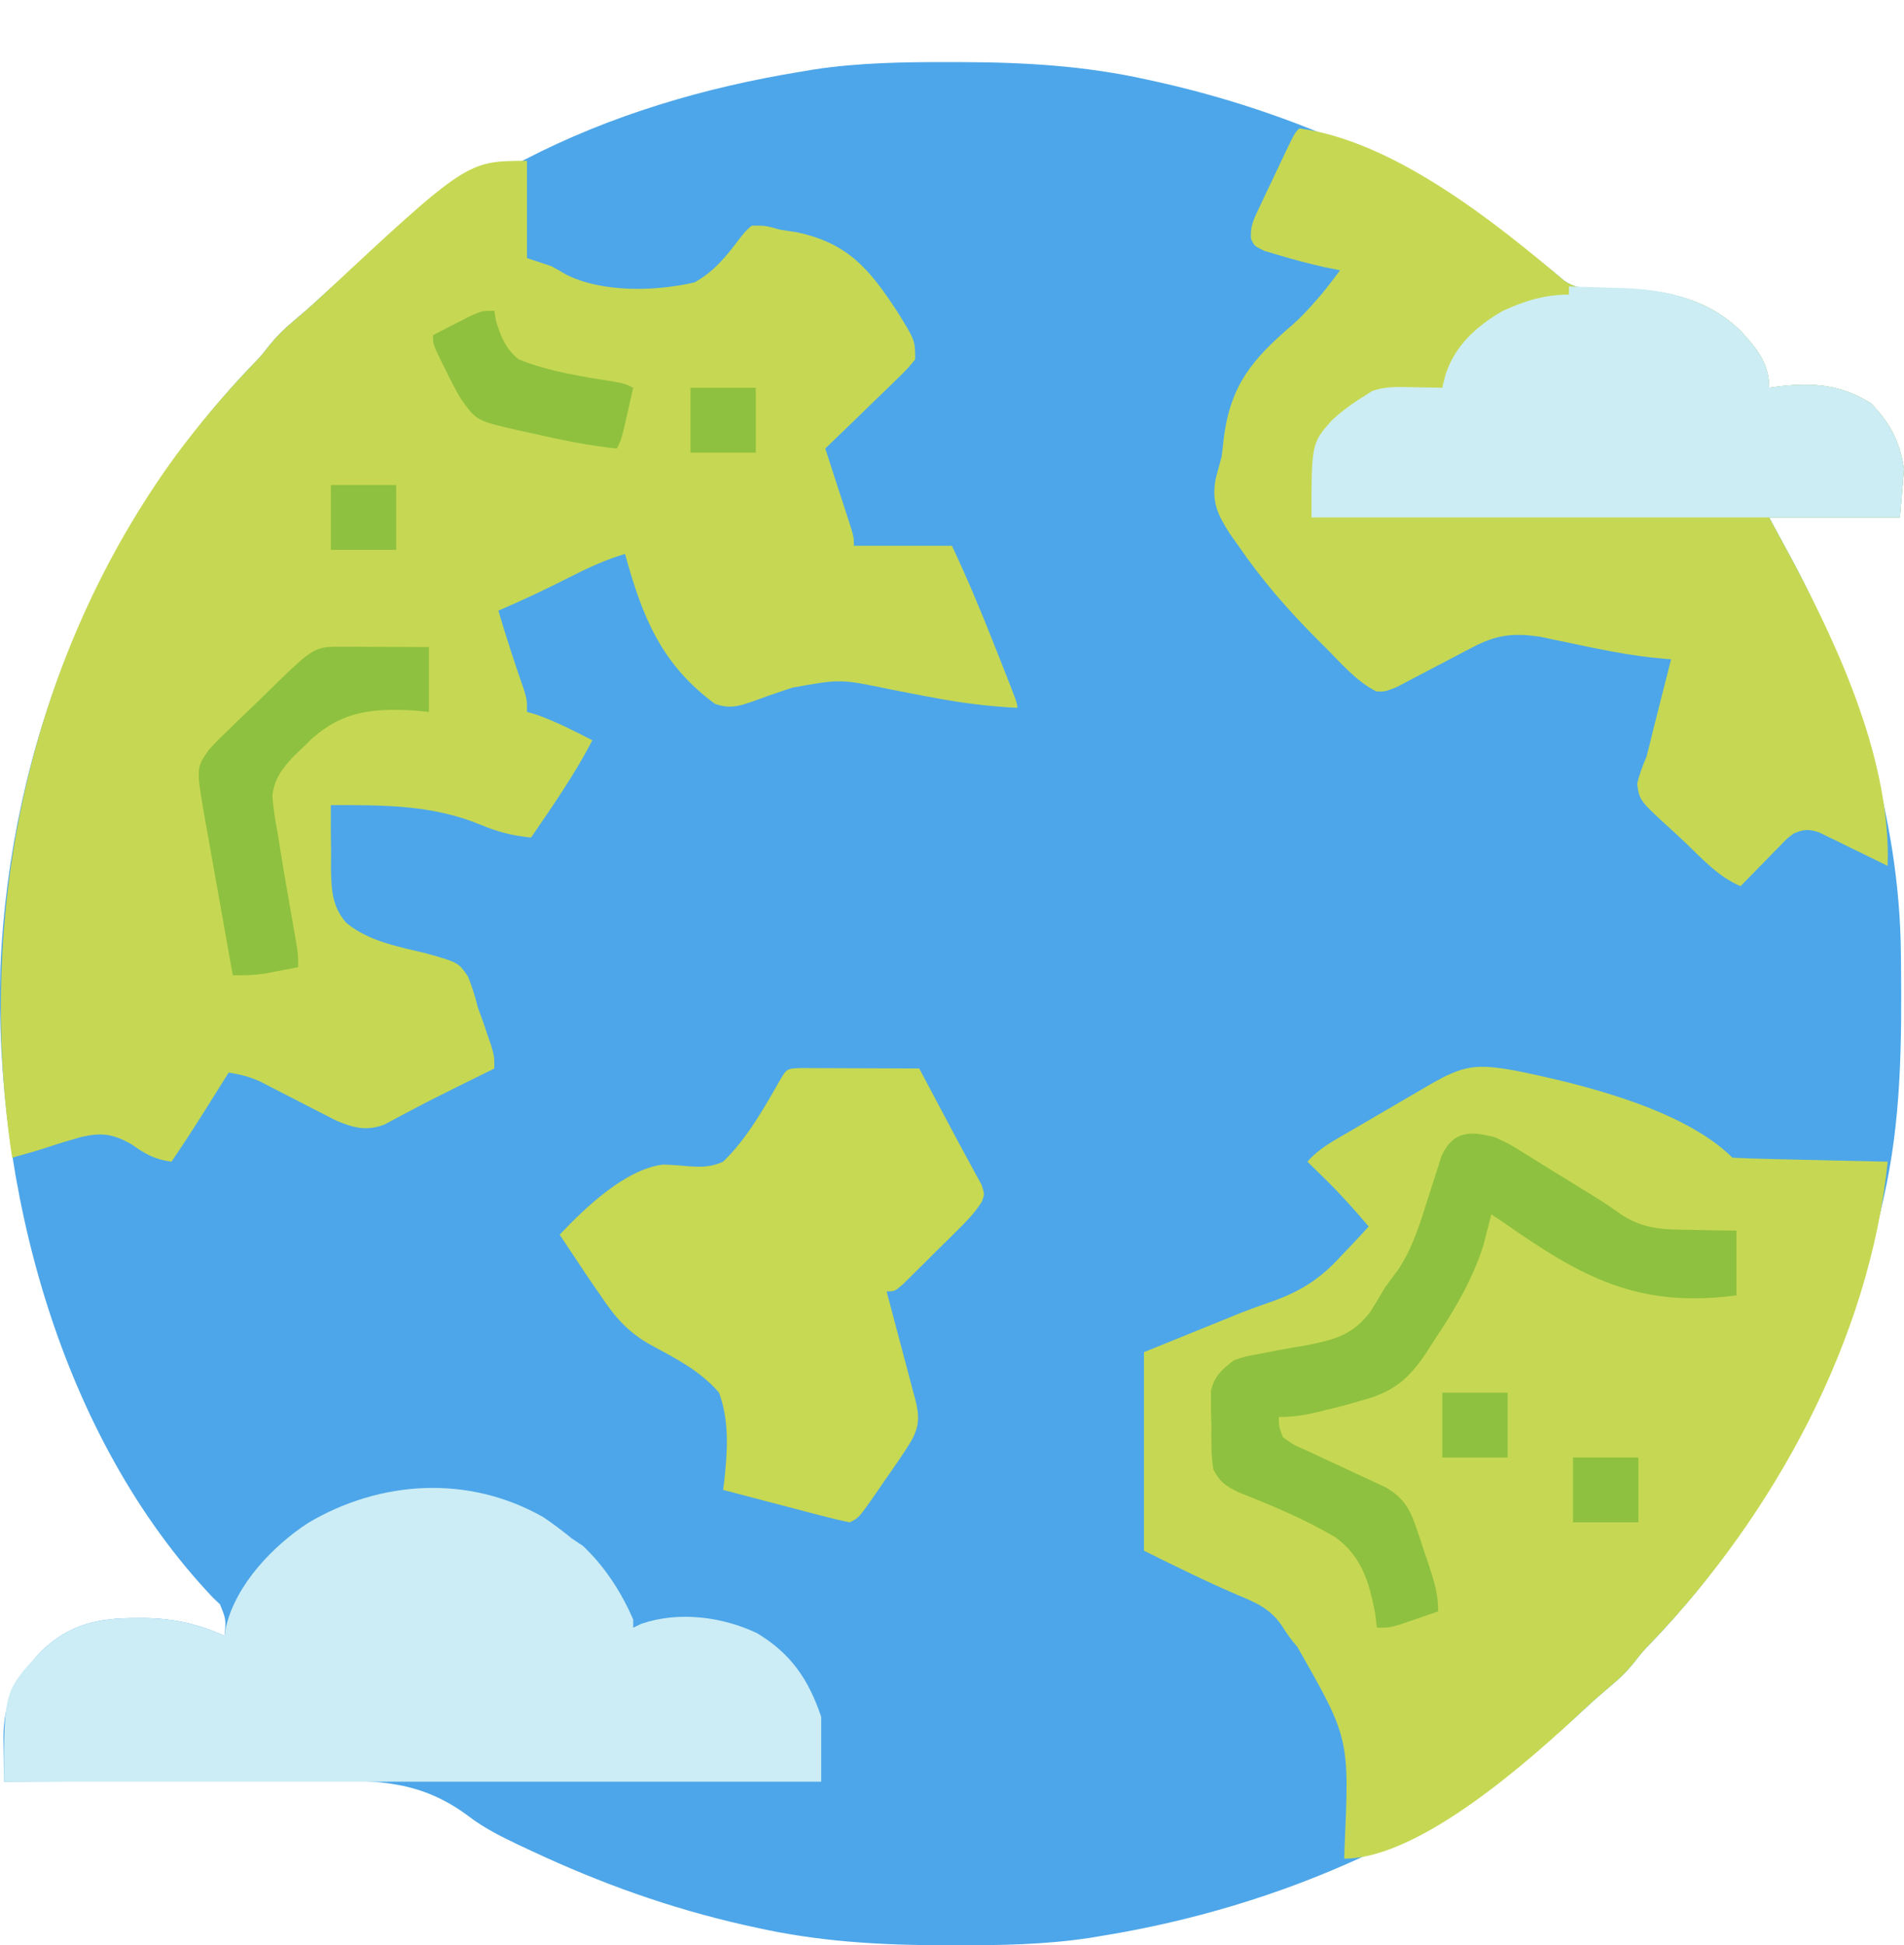 <svg width="92" height="94" viewBox="0 0 92 94" fill="none" xmlns="http://www.w3.org/2000/svg">
<g filter="url(#filter0_d_200_139)">
<path d="M45.861 0C46.053 0 46.244 0.001 46.441 0.001C49.518 0.009 52.463 0.18 55.474 0.857C55.766 0.922 55.766 0.922 56.064 0.987C63.251 2.616 69.984 5.802 75.59 10.572C76.078 10.888 76.345 10.917 76.922 10.922C77.098 10.927 77.273 10.931 77.454 10.935C77.636 10.937 77.819 10.939 78.007 10.941C80.298 10.964 82.402 11.346 84.099 12.982C84.881 13.832 85.484 14.546 85.484 15.738C85.707 15.707 85.707 15.707 85.933 15.675C87.614 15.479 88.943 15.576 90.396 16.485C91.335 17.443 91.79 18.33 92 19.654C91.935 20.429 91.87 21.205 91.803 22.004C89.718 22.004 87.633 22.004 85.484 22.004C85.876 22.727 86.266 23.45 86.669 24.194C89.723 29.963 91.79 36.509 91.85 43.07C91.852 43.245 91.853 43.42 91.856 43.6C91.889 47.433 91.872 51.142 91.013 54.898C90.969 55.092 90.926 55.285 90.881 55.484C89.084 63.282 85.394 70.523 79.826 76.336C79.359 76.821 79.359 76.821 78.952 77.343C78.613 77.76 78.283 78.088 77.871 78.431C77.415 78.816 76.968 79.203 76.534 79.612C70.245 85.523 61.78 89.155 53.302 90.535C53.088 90.571 52.874 90.607 52.653 90.644C50.48 90.973 48.327 91.004 46.133 91C45.941 90.999 45.749 90.999 45.552 90.999C42.475 90.991 39.531 90.82 36.52 90.143C36.325 90.1 36.13 90.057 35.929 90.013C32.36 89.204 29.031 88.008 25.722 86.459C25.431 86.324 25.431 86.324 25.133 86.186C24.256 85.765 23.414 85.357 22.642 84.764C20.342 83.048 18.263 83.016 15.462 83.056C15.019 83.055 14.576 83.053 14.134 83.051C12.98 83.047 11.826 83.055 10.671 83.065C9.489 83.073 8.307 83.07 7.125 83.068C4.814 83.066 2.502 83.076 0.191 83.094C0.183 82.56 0.177 82.026 0.172 81.492C0.169 81.341 0.167 81.191 0.164 81.036C0.152 79.222 0.77 78.091 2.009 76.774C3.355 75.491 4.734 75.186 6.534 75.189C6.781 75.188 6.781 75.188 7.033 75.188C8.427 75.211 9.573 75.478 10.853 76.045C10.922 75.244 10.922 75.244 10.627 74.523C10.464 74.368 10.464 74.368 10.297 74.21C2.848 66.361 -0.292 54.238 0.021 43.735C0.476 32.993 4.678 22.482 12.168 14.664C12.634 14.179 12.634 14.179 13.041 13.658C13.383 13.237 13.72 12.903 14.135 12.556C14.568 12.191 14.995 11.826 15.408 11.439C18.226 8.81 21.461 6.754 24.871 4.969C25.023 4.888 25.176 4.808 25.333 4.725C29.5 2.56 34.06 1.219 38.691 0.465C38.906 0.429 39.12 0.393 39.341 0.356C41.514 0.027 43.667 -0.004 45.861 0Z" fill="#4DA6E9"/>
<path d="M25.463 4.773C25.463 6.324 25.463 7.875 25.463 9.472C25.854 9.602 26.245 9.731 26.648 9.864C26.884 9.993 27.119 10.127 27.35 10.266C29.106 11.152 31.678 11.08 33.558 10.647C34.518 10.112 35.125 9.351 35.77 8.486C36.041 8.148 36.041 8.148 36.322 7.906C36.979 7.898 36.979 7.898 37.704 8.102C37.974 8.144 38.243 8.186 38.513 8.226C40.973 8.754 42 9.991 43.347 12.043C44.22 13.45 44.22 13.45 44.22 14.367C43.821 14.852 43.821 14.852 43.27 15.386C43.173 15.481 43.077 15.575 42.977 15.673C42.669 15.974 42.359 16.272 42.048 16.57C41.839 16.774 41.629 16.978 41.42 17.182C40.908 17.682 40.392 18.179 39.876 18.675C39.918 18.803 39.96 18.932 40.003 19.064C40.192 19.644 40.379 20.224 40.567 20.804C40.666 21.108 40.666 21.108 40.767 21.417C40.861 21.707 40.861 21.707 40.956 22.002C41.014 22.181 41.072 22.359 41.131 22.543C41.258 22.983 41.258 22.983 41.258 23.374C42.822 23.374 44.386 23.374 45.997 23.374C46.715 24.904 47.368 26.45 47.986 28.022C48.134 28.398 48.283 28.774 48.432 29.15C49.156 30.984 49.156 30.984 49.156 31.206C47.8 31.135 46.481 30.973 45.149 30.721C45.007 30.694 44.864 30.667 44.717 30.64C44.126 30.528 43.535 30.415 42.946 30.297C40.61 29.81 40.61 29.81 38.297 30.227C38.165 30.27 38.034 30.313 37.898 30.357C37.385 30.526 36.877 30.708 36.37 30.895C35.67 31.14 35.247 31.257 34.545 31.011C31.952 29.104 31.028 26.789 30.202 23.766C29.233 24.056 28.37 24.459 27.474 24.916C26.356 25.48 25.235 26.017 24.081 26.507C24.458 27.788 24.869 29.052 25.311 30.312C25.463 30.815 25.463 30.815 25.463 31.402C25.695 31.469 25.695 31.469 25.932 31.537C26.869 31.873 27.738 32.319 28.622 32.773C27.766 34.423 26.709 35.939 25.661 37.472C24.762 37.38 24.052 37.205 23.214 36.851C20.875 35.882 18.489 35.901 15.986 35.906C15.979 36.693 15.987 37.48 15.998 38.267C15.995 38.6 15.995 38.6 15.992 38.94C16.013 39.971 16.03 40.798 16.736 41.598C17.831 42.5 19.265 42.745 20.618 43.076C22.147 43.51 22.147 43.51 22.61 44.181C22.814 44.682 22.962 45.172 23.094 45.696C23.176 45.922 23.259 46.148 23.344 46.38C23.408 46.57 23.472 46.761 23.538 46.956C23.637 47.247 23.637 47.247 23.739 47.543C23.884 48.045 23.884 48.045 23.884 48.633C23.688 48.73 23.492 48.827 23.29 48.927C23.161 48.991 23.033 49.055 22.901 49.12C22.616 49.261 22.331 49.402 22.046 49.542C21.339 49.891 20.636 50.244 19.941 50.615C19.758 50.711 19.758 50.711 19.572 50.809C19.237 50.986 18.903 51.165 18.57 51.344C17.691 51.67 17.073 51.5 16.222 51.139C16.036 51.043 15.85 50.947 15.658 50.848C15.453 50.743 15.247 50.639 15.036 50.531C14.718 50.367 14.718 50.367 14.394 50.199C13.973 49.982 13.551 49.766 13.129 49.551C12.943 49.455 12.757 49.358 12.566 49.259C12.055 49.032 11.601 48.913 11.05 48.829C10.917 49.041 10.783 49.254 10.646 49.473C10.468 49.756 10.29 50.039 10.112 50.322C10.025 50.461 9.937 50.601 9.847 50.745C9.34 51.551 8.822 52.348 8.286 53.136C7.469 53.028 7.014 52.761 6.349 52.292C5.446 51.781 4.895 51.72 3.914 51.944C3.385 52.091 2.863 52.249 2.343 52.424C1.763 52.617 1.175 52.777 0.586 52.941C-1.199 41.1 1.388 28.743 8.522 18.975C9.655 17.46 10.858 16.031 12.168 14.664C12.634 14.179 12.634 14.179 13.041 13.658C13.383 13.237 13.72 12.903 14.135 12.556C14.568 12.191 14.995 11.826 15.408 11.439C22.554 4.773 22.554 4.773 25.463 4.773Z" fill="#C6D853"/>
<path d="M73.222 48.735C76.372 49.375 81.316 50.569 83.708 52.941C84.262 52.972 84.813 52.991 85.368 53.002C85.534 53.007 85.701 53.011 85.872 53.015C86.405 53.028 86.938 53.039 87.471 53.051C87.832 53.059 88.192 53.068 88.553 53.076C89.439 53.097 90.324 53.117 91.21 53.136C90.35 61.693 85.733 70.169 79.826 76.336C79.359 76.821 79.359 76.821 78.952 77.343C78.613 77.76 78.283 78.088 77.871 78.431C77.415 78.816 76.968 79.203 76.534 79.612C73.988 82.005 68.621 86.814 64.951 86.814C64.96 86.522 64.96 86.522 64.97 86.223C65.2 80.987 65.2 80.987 62.678 76.568C62.379 76.235 62.151 75.893 61.911 75.517C61.363 74.739 60.698 74.443 59.83 74.087C58.28 73.42 56.795 72.686 55.276 71.933C55.276 68.767 55.276 65.601 55.276 62.339C56.103 62.004 56.93 61.669 57.781 61.323C58.036 61.22 58.291 61.116 58.554 61.01C58.764 60.925 58.974 60.84 59.191 60.752C59.425 60.656 59.66 60.56 59.902 60.462C60.364 60.281 60.829 60.109 61.299 59.949C62.796 59.434 63.757 58.842 64.815 57.676C65.01 57.473 65.01 57.473 65.208 57.265C65.521 56.937 65.83 56.605 66.135 56.269C65.448 55.458 64.75 54.676 63.988 53.932C63.757 53.705 63.757 53.705 63.521 53.474C63.407 53.362 63.292 53.251 63.174 53.136C63.73 52.493 64.457 52.113 65.185 51.691C65.323 51.611 65.461 51.53 65.603 51.447C66.044 51.189 66.484 50.933 66.925 50.676C67.366 50.419 67.806 50.162 68.247 49.904C68.521 49.744 68.795 49.585 69.069 49.425C70.725 48.461 71.339 48.399 73.222 48.735Z" fill="#C6D853"/>
<path d="M62.779 3.207C67.296 3.796 72.205 7.692 75.59 10.572C76.078 10.888 76.345 10.917 76.922 10.922C77.186 10.929 77.186 10.929 77.454 10.935C77.636 10.937 77.819 10.939 78.007 10.941C80.298 10.964 82.402 11.346 84.099 12.982C84.881 13.832 85.484 14.546 85.484 15.738C85.633 15.717 85.781 15.696 85.933 15.675C87.614 15.479 88.943 15.576 90.396 16.485C91.335 17.443 91.79 18.33 92 19.654C91.935 20.429 91.87 21.205 91.803 22.004C89.718 22.004 87.633 22.004 85.484 22.004C85.876 22.727 86.266 23.45 86.669 24.194C88.953 28.509 91.372 33.866 91.21 38.843C91.101 38.788 90.991 38.734 90.878 38.678C90.381 38.433 89.883 38.191 89.384 37.949C89.212 37.864 89.039 37.778 88.862 37.69C88.612 37.569 88.612 37.569 88.357 37.447C88.204 37.372 88.051 37.297 87.893 37.22C87.38 37.055 87.164 37.071 86.669 37.276C86.333 37.529 86.333 37.529 86.031 37.852C85.917 37.966 85.804 38.081 85.687 38.198C85.514 38.378 85.514 38.378 85.336 38.561C85.218 38.682 85.099 38.802 84.976 38.926C84.684 39.224 84.393 39.523 84.102 39.822C83.039 39.37 82.279 38.529 81.46 37.741C81.264 37.554 81.065 37.369 80.865 37.187C79.215 35.686 79.215 35.686 79.108 34.878C79.211 34.408 79.376 34 79.561 33.556C79.666 33.157 79.765 32.757 79.859 32.356C79.965 31.936 80.072 31.516 80.178 31.096C80.233 30.88 80.288 30.664 80.344 30.441C80.478 29.913 80.612 29.385 80.746 28.857C80.632 28.849 80.519 28.84 80.402 28.832C78.777 28.694 77.208 28.36 75.615 28.02C75.406 27.977 75.197 27.934 74.981 27.889C74.794 27.849 74.607 27.81 74.414 27.769C73.118 27.574 72.299 27.674 71.137 28.288C71.018 28.35 70.899 28.411 70.777 28.474C70.4 28.669 70.026 28.866 69.652 29.065C69.276 29.264 68.9 29.462 68.522 29.657C68.18 29.834 67.84 30.014 67.501 30.194C66.925 30.423 66.925 30.423 66.513 30.415C65.526 29.926 64.774 29.012 64.001 28.245C63.9 28.145 63.799 28.046 63.696 27.943C62.251 26.5 60.956 25.014 59.805 23.325C59.678 23.146 59.551 22.967 59.421 22.783C58.819 21.848 58.538 21.236 58.742 20.125C58.836 19.772 58.931 19.419 59.028 19.067C59.069 18.76 59.105 18.453 59.135 18.146C59.467 15.6 60.51 14.356 62.438 12.708C62.868 12.332 63.246 11.924 63.618 11.492C63.713 11.382 63.807 11.272 63.905 11.159C64.197 10.799 64.476 10.431 64.753 10.06C64.509 10.011 64.265 9.963 64.013 9.913C63.23 9.737 62.461 9.532 61.693 9.301C61.492 9.241 61.29 9.181 61.082 9.119C60.607 8.885 60.607 8.885 60.451 8.547C60.394 7.928 60.593 7.565 60.859 7.004C60.956 6.796 61.054 6.587 61.155 6.372C61.259 6.155 61.364 5.939 61.471 5.715C61.574 5.496 61.677 5.277 61.783 5.052C62.545 3.439 62.545 3.439 62.779 3.207Z" fill="#C6D853"/>
<path d="M26.261 70.318C26.738 70.642 27.187 70.983 27.635 71.346C27.81 71.463 27.985 71.58 28.166 71.701C29.205 72.676 30.037 73.956 30.596 75.262C30.596 75.391 30.596 75.52 30.596 75.654C30.729 75.591 30.861 75.528 30.997 75.463C32.79 74.849 34.916 75.119 36.594 75.927C38.231 76.919 39.077 78.172 39.679 79.961C39.679 80.995 39.679 82.029 39.679 83.094C26.648 83.094 13.617 83.094 0.191 83.094C0.191 78.707 0.191 78.707 2.009 76.774C3.355 75.491 4.734 75.186 6.534 75.189C6.781 75.188 6.781 75.188 7.033 75.188C8.427 75.211 9.573 75.478 10.853 76.045C10.875 75.903 10.897 75.76 10.92 75.614C11.406 73.571 13.16 71.727 14.876 70.599C18.379 68.516 22.663 68.263 26.261 70.318Z" fill="#CCEDF5"/>
<path d="M38.702 48.611C38.968 48.611 39.234 48.612 39.501 48.614C39.711 48.614 39.711 48.614 39.925 48.615C40.373 48.616 40.822 48.618 41.271 48.621C41.574 48.622 41.877 48.623 42.181 48.623C42.926 48.625 43.672 48.629 44.417 48.633C44.904 49.545 45.389 50.458 45.872 51.372C46.176 51.949 46.484 52.524 46.8 53.096C46.91 53.299 47.019 53.502 47.132 53.712C47.229 53.887 47.325 54.062 47.425 54.243C47.576 54.703 47.576 54.703 47.444 55.065C47.117 55.589 46.732 55.983 46.293 56.419C46.03 56.68 46.03 56.68 45.762 56.947C45.579 57.127 45.396 57.307 45.207 57.493C45.024 57.676 44.84 57.859 44.652 58.048C44.477 58.221 44.301 58.395 44.121 58.573C43.96 58.732 43.799 58.891 43.634 59.055C43.233 59.402 43.233 59.402 42.838 59.402C42.888 59.587 42.938 59.771 42.989 59.962C43.174 60.649 43.355 61.337 43.534 62.025C43.612 62.323 43.692 62.62 43.772 62.917C43.888 63.344 43.999 63.773 44.11 64.201C44.147 64.333 44.184 64.465 44.221 64.601C44.429 65.426 44.438 65.9 44.022 66.647C43.836 66.953 43.64 67.254 43.436 67.549C43.324 67.713 43.211 67.877 43.095 68.046C42.977 68.214 42.86 68.382 42.739 68.556C42.622 68.727 42.504 68.898 42.383 69.075C41.506 70.342 41.506 70.342 41.061 70.563C40.594 70.469 40.143 70.362 39.683 70.239C39.548 70.204 39.413 70.169 39.273 70.133C38.84 70.02 38.408 69.906 37.976 69.792C37.683 69.715 37.39 69.639 37.097 69.563C36.377 69.375 35.659 69.186 34.94 68.996C34.957 68.869 34.974 68.742 34.991 68.612C35.149 67.161 35.256 65.687 34.743 64.297C33.851 63.257 32.671 62.653 31.477 62.009C30.352 61.39 29.718 60.653 29.017 59.598C28.921 59.461 28.825 59.323 28.727 59.182C28.46 58.798 28.201 58.41 27.944 58.019C27.855 57.887 27.768 57.755 27.677 57.619C27.465 57.3 27.254 56.98 27.043 56.661C28.271 55.366 30.196 53.509 32.029 53.275C32.455 53.288 32.875 53.317 33.299 53.357C33.912 53.405 34.374 53.39 34.94 53.136C36.082 52.027 36.879 50.614 37.661 49.243C38.014 48.636 38.014 48.636 38.702 48.611Z" fill="#C7D852"/>
<path d="M75.81 10.843C76.493 10.859 77.176 10.881 77.858 10.904C78.049 10.909 78.24 10.913 78.436 10.918C80.571 10.996 82.532 11.472 84.099 12.982C84.881 13.832 85.484 14.546 85.484 15.738C85.633 15.717 85.781 15.696 85.933 15.675C87.614 15.479 88.943 15.576 90.396 16.485C91.335 17.443 91.79 18.33 92 19.654C91.935 20.429 91.87 21.205 91.803 22.004C82.42 22.004 73.038 22.004 63.371 22.004C63.371 18.427 63.371 18.427 64.359 17.304C64.854 16.855 65.364 16.475 65.938 16.13C66.053 16.055 66.168 15.981 66.286 15.904C66.936 15.66 67.574 15.697 68.258 15.713C68.396 15.715 68.533 15.717 68.675 15.719C69.013 15.723 69.351 15.73 69.689 15.738C69.768 15.424 69.768 15.424 69.848 15.103C70.297 13.706 71.35 12.748 72.615 12.024C73.651 11.539 74.663 11.235 75.81 11.235C75.81 11.105 75.81 10.976 75.81 10.843Z" fill="#CDEDF5"/>
<path d="M72.256 51.962C72.918 52.274 72.918 52.274 73.564 52.674C73.681 52.746 73.798 52.817 73.918 52.89C74.287 53.117 74.654 53.347 75.02 53.577C75.266 53.728 75.512 53.88 75.758 54.03C75.997 54.178 76.237 54.326 76.476 54.473C76.593 54.545 76.71 54.617 76.83 54.691C77.306 54.985 77.773 55.282 78.226 55.61C79.339 56.406 80.387 56.421 81.733 56.428C81.943 56.433 82.152 56.438 82.368 56.443C82.88 56.455 83.393 56.46 83.905 56.465C83.905 57.499 83.905 58.533 83.905 59.598C79.109 60.218 76.447 58.727 72.651 56.073C72.456 55.944 72.26 55.815 72.059 55.682C72.025 55.817 71.992 55.952 71.957 56.091C71.909 56.275 71.861 56.459 71.812 56.648C71.766 56.828 71.72 57.007 71.673 57.192C71.127 58.891 70.263 60.334 69.27 61.813C69.149 62.004 69.028 62.195 68.903 62.391C68.021 63.703 67.274 64.285 65.741 64.689C65.523 64.753 65.523 64.753 65.3 64.819C64.898 64.933 64.494 65.033 64.087 65.129C63.952 65.163 63.817 65.197 63.678 65.232C63.022 65.391 62.471 65.472 61.792 65.472C61.797 65.942 61.797 65.942 61.989 66.451C62.519 66.828 62.519 66.828 63.197 67.119C63.379 67.205 63.379 67.205 63.564 67.293C63.951 67.477 64.339 67.656 64.729 67.834C65.116 68.013 65.504 68.194 65.889 68.376C66.24 68.542 66.593 68.705 66.946 68.867C67.85 69.381 68.148 69.965 68.47 70.924C68.531 71.103 68.591 71.283 68.653 71.468C68.714 71.654 68.775 71.84 68.838 72.031C68.901 72.217 68.964 72.403 69.03 72.595C69.299 73.404 69.492 74.01 69.492 74.87C69.11 75.002 68.727 75.132 68.344 75.262C68.131 75.335 67.918 75.407 67.699 75.482C67.123 75.654 67.123 75.654 66.53 75.654C66.499 75.405 66.468 75.156 66.436 74.9C66.144 73.418 65.786 72.199 64.511 71.276C63.025 70.399 61.416 69.734 59.814 69.097C59.206 68.791 58.947 68.611 58.633 68.017C58.507 67.308 58.532 66.595 58.534 65.876C58.529 65.682 58.523 65.488 58.517 65.289C58.517 65.101 58.516 64.913 58.516 64.72C58.514 64.55 58.513 64.379 58.511 64.204C58.69 63.478 59.036 63.19 59.62 62.731C60.233 62.528 60.233 62.528 60.913 62.411C61.161 62.362 61.41 62.313 61.665 62.263C62.183 62.165 62.7 62.076 63.22 61.989C64.572 61.714 65.408 61.476 66.243 60.346C66.475 59.969 66.703 59.589 66.925 59.206C67.136 58.921 67.347 58.637 67.559 58.354C68.281 57.267 68.633 56.058 69.023 54.825C69.167 54.37 69.314 53.916 69.463 53.462C69.525 53.263 69.588 53.064 69.653 52.859C70.215 51.643 71.039 51.637 72.256 51.962Z" fill="#8EC13F"/>
<path d="M16.598 28.25C16.838 28.251 17.077 28.252 17.323 28.252C17.574 28.254 17.825 28.255 18.084 28.257C18.336 28.258 18.589 28.259 18.849 28.26C19.474 28.262 20.099 28.266 20.725 28.269C20.725 29.303 20.725 30.337 20.725 31.402C20.464 31.378 20.204 31.353 19.936 31.328C17.991 31.231 16.573 31.363 15.077 32.688C14.929 32.833 14.781 32.978 14.629 33.128C14.483 33.266 14.338 33.404 14.188 33.546C13.628 34.152 13.256 34.626 13.162 35.456C13.205 36.076 13.302 36.666 13.419 37.276C13.457 37.517 13.495 37.757 13.534 38.004C13.656 38.779 13.789 39.551 13.925 40.324C14.017 40.846 14.107 41.368 14.198 41.891C14.238 42.119 14.278 42.347 14.319 42.582C14.407 43.15 14.407 43.15 14.407 43.738C14.065 43.804 13.724 43.869 13.382 43.934C13.192 43.97 13.002 44.006 12.806 44.044C12.274 44.123 11.784 44.136 11.248 44.129C11.016 42.844 10.788 41.559 10.562 40.273C10.485 39.836 10.407 39.399 10.328 38.962C10.215 38.333 10.104 37.703 9.994 37.074C9.959 36.879 9.923 36.685 9.886 36.485C9.479 34.113 9.479 34.113 10.081 33.246C10.37 32.916 10.675 32.616 10.994 32.316C11.107 32.205 11.219 32.094 11.335 31.98C11.694 31.63 12.057 31.284 12.42 30.937C12.663 30.7 12.906 30.463 13.149 30.225C15.185 28.244 15.185 28.244 16.598 28.25Z" fill="#8EC13F"/>
<path d="M23.884 12.018C23.91 12.174 23.936 12.33 23.962 12.49C24.201 13.268 24.426 13.855 25.068 14.367C26.54 14.961 28.143 15.197 29.704 15.449C30.202 15.542 30.202 15.542 30.596 15.738C30.503 16.154 30.408 16.57 30.313 16.986C30.26 17.218 30.207 17.45 30.153 17.688C30.004 18.284 30.004 18.284 29.807 18.675C28.419 18.534 27.08 18.253 25.722 17.941C25.502 17.894 25.282 17.847 25.055 17.799C23.032 17.332 23.032 17.332 22.304 16.325C22.024 15.868 21.782 15.402 21.551 14.918C21.49 14.795 21.428 14.672 21.365 14.545C20.922 13.642 20.922 13.642 20.922 13.193C21.304 12.995 21.686 12.8 22.07 12.605C22.283 12.496 22.496 12.387 22.715 12.275C23.291 12.018 23.291 12.018 23.884 12.018Z" fill="#8FC13F"/>
<path d="M76.007 67.43C77.05 67.43 78.092 67.43 79.166 67.43C79.166 68.464 79.166 69.498 79.166 70.563C78.124 70.563 77.082 70.563 76.007 70.563C76.007 69.529 76.007 68.495 76.007 67.43Z" fill="#8EC13F"/>
<path d="M69.689 64.297C70.732 64.297 71.774 64.297 72.848 64.297C72.848 65.331 72.848 66.365 72.848 67.43C71.806 67.43 70.763 67.43 69.689 67.43C69.689 66.396 69.689 65.362 69.689 64.297Z" fill="#8EC13F"/>
<path d="M15.986 20.437C17.029 20.437 18.071 20.437 19.145 20.437C19.145 21.471 19.145 22.505 19.145 23.57C18.103 23.57 17.06 23.57 15.986 23.57C15.986 22.536 15.986 21.502 15.986 20.437Z" fill="#8EC13F"/>
<path d="M33.361 15.738C34.403 15.738 35.446 15.738 36.52 15.738C36.52 16.772 36.52 17.806 36.52 18.871C35.477 18.871 34.435 18.871 33.361 18.871C33.361 17.837 33.361 16.803 33.361 15.738Z" fill="#8EC13F"/>
</g>
<defs>
<filter id="filter0_d_200_139" x="0" y="0" width="92" height="94" filterUnits="userSpaceOnUse" color-interpolation-filters="sRGB">
<feFlood flood-opacity="0" result="BackgroundImageFix"/>
<feColorMatrix in="SourceAlpha" type="matrix" values="0 0 0 0 0 0 0 0 0 0 0 0 0 0 0 0 0 0 127 0" result="hardAlpha"/>
<feOffset dy="3"/>
<feComposite in2="hardAlpha" operator="out"/>
<feColorMatrix type="matrix" values="0 0 0 0 0 0 0 0 0 0 0 0 0 0 0 0 0 0 0.25 0"/>
<feBlend mode="normal" in2="BackgroundImageFix" result="effect1_dropShadow_200_139"/>
<feBlend mode="normal" in="SourceGraphic" in2="effect1_dropShadow_200_139" result="shape"/>
</filter>
</defs>
</svg>

